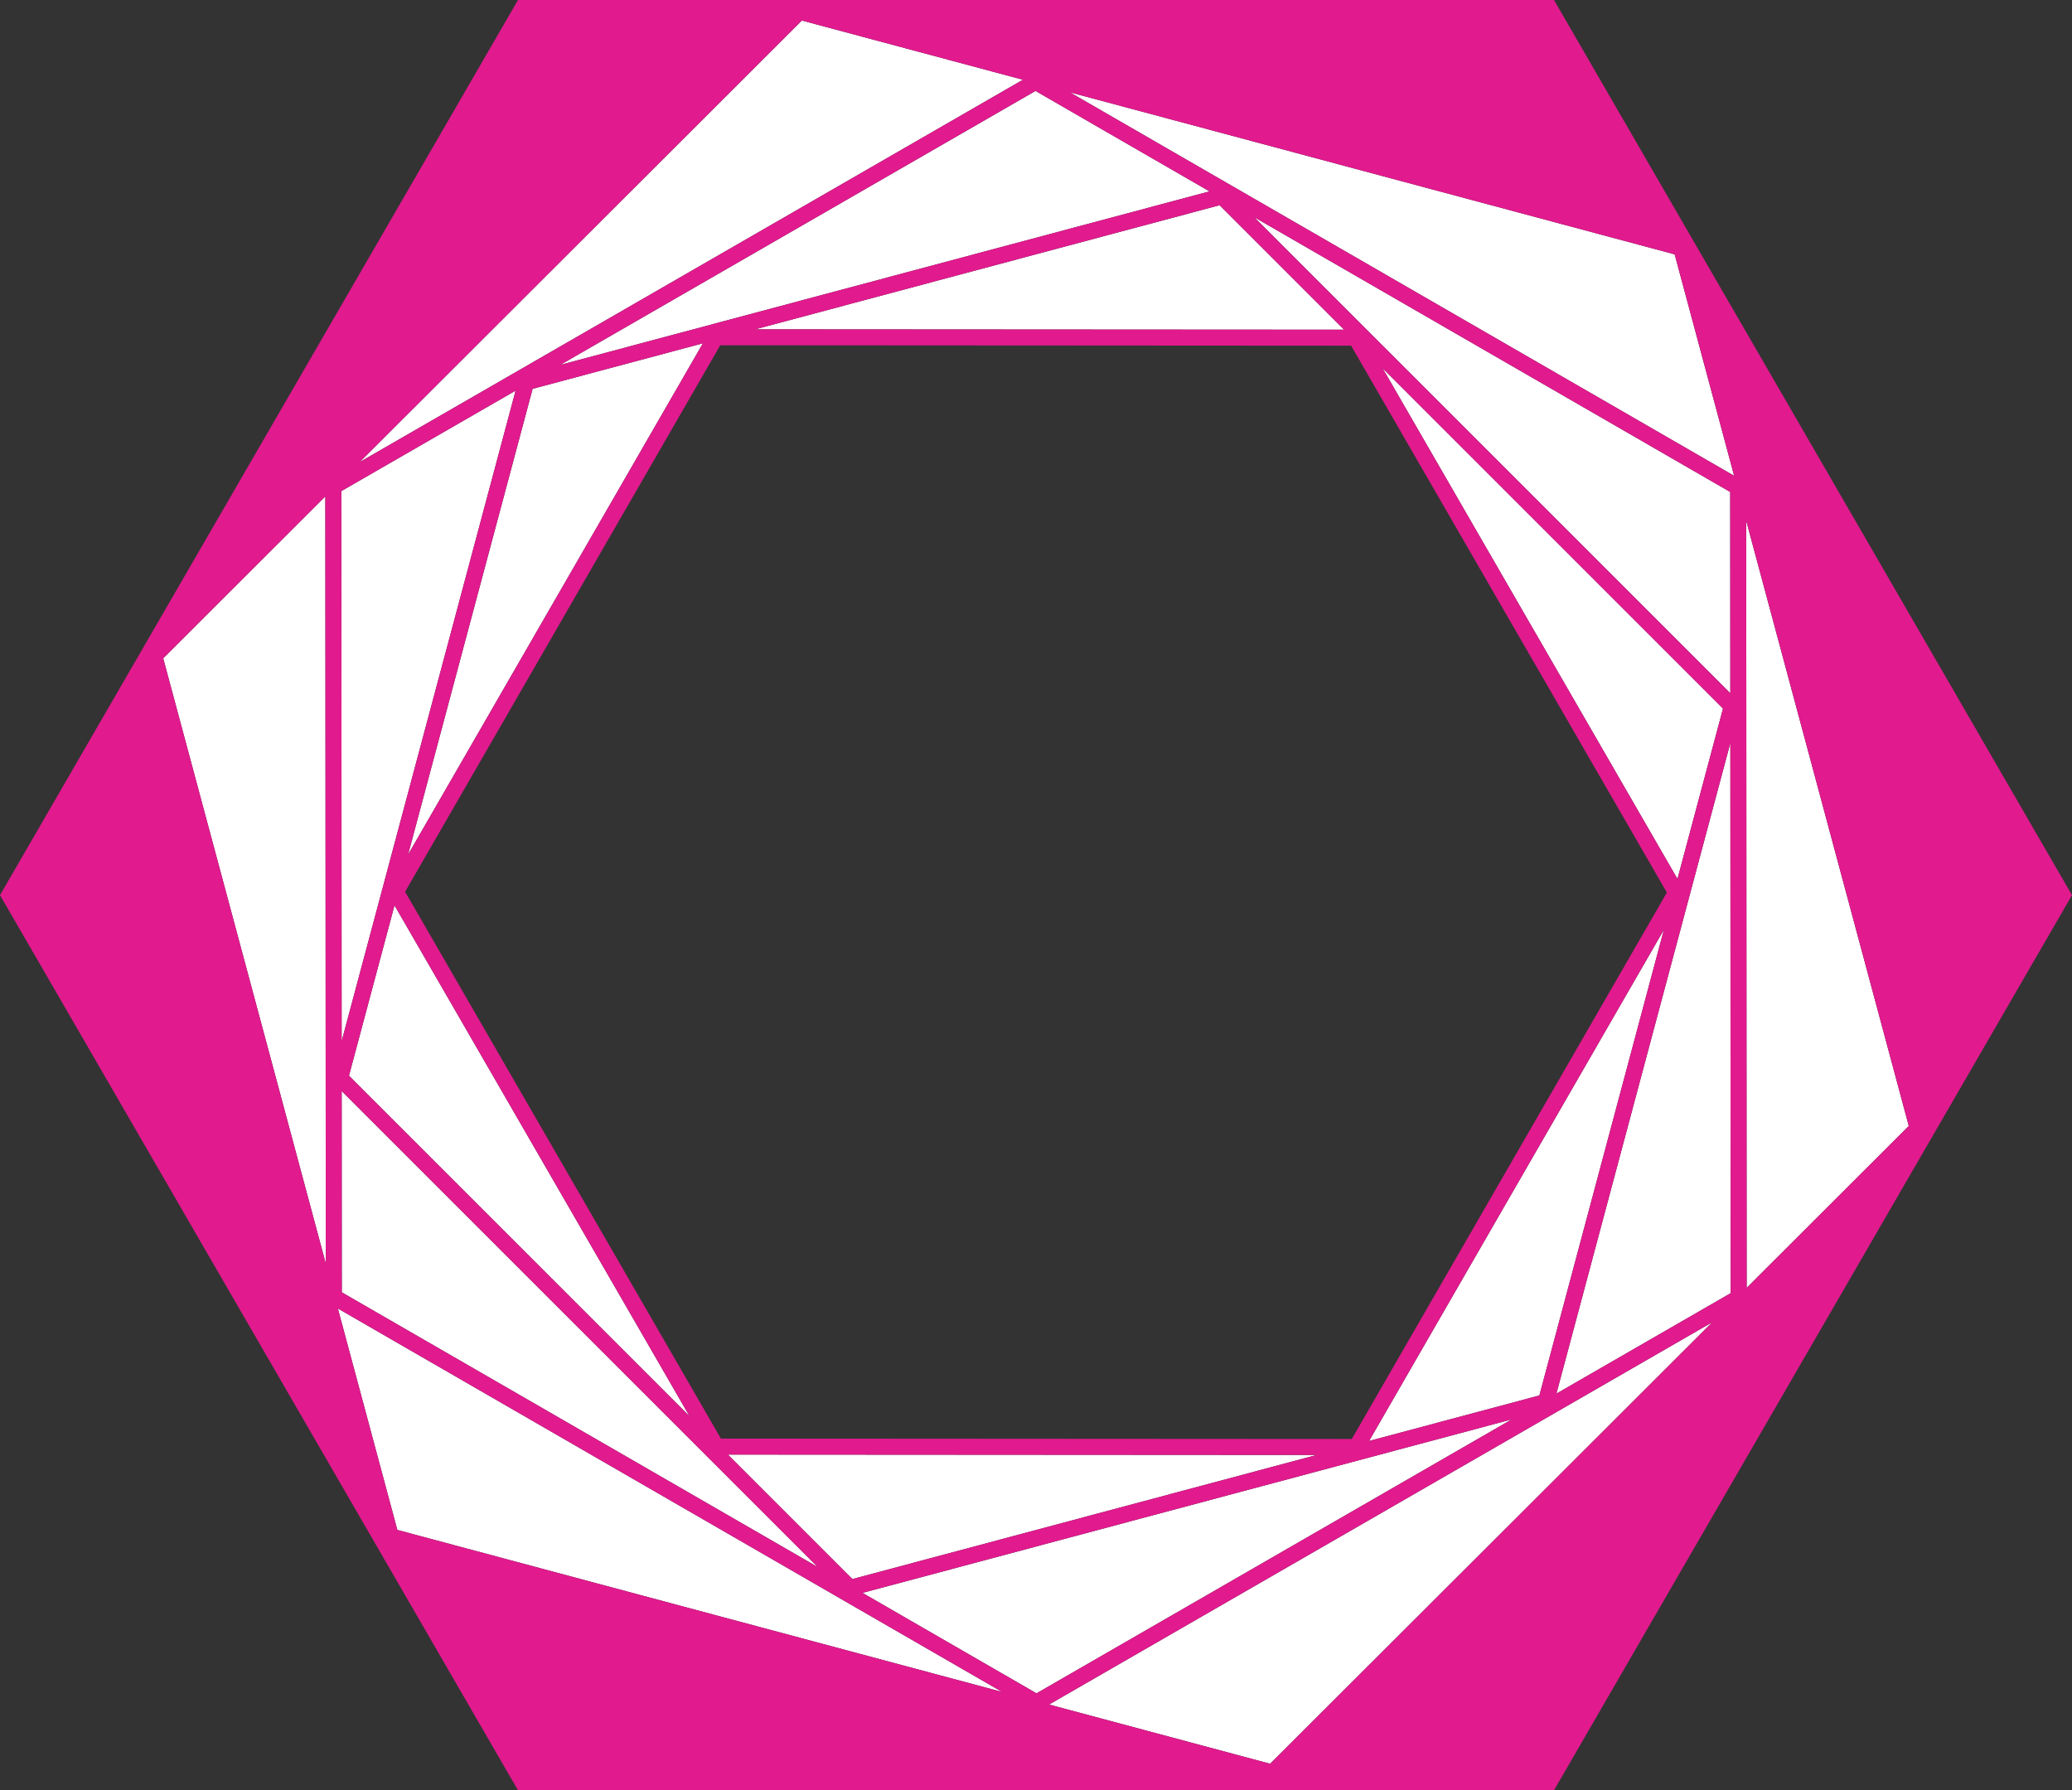 <?xml version="1.0" encoding="utf-8"?>
<!-- Generator: Adobe Illustrator 16.0.0, SVG Export Plug-In . SVG Version: 6.00 Build 0)  -->
<!DOCTYPE svg PUBLIC "-//W3C//DTD SVG 1.1//EN" "http://www.w3.org/Graphics/SVG/1.1/DTD/svg11.dtd">
<svg version="1.1" id="레이어_1" xmlns="http://www.w3.org/2000/svg" xmlns:xlink="http://www.w3.org/1999/xlink" x="0px"
	 y="0px" width="518.438px" height="448px" viewBox="0 0 518.438 448" enable-background="new 0 0 518.438 448"
	 xml:space="preserve">
<rect x="0" y="0" width="518.438" height="448" fill="#333333" stroke="none"/>
<g>
	<g>
		<polygon fill="#FFFFFF" points="329.451,364.09 182.128,363.998 213.274,395.145 		"/>
		<polygon fill="#FFFFFF" points="416.324,232.652 342.564,360.586 385.17,349.197 		"/>
		<polygon fill="#FFFFFF" points="85.522,323.389 204.619,392.146 85.491,273.023 		"/>
		<polygon fill="#FFFFFF" points="87.315,269.189 172.53,354.402 98.712,226.559 		"/>
		<polygon fill="#FFFFFF" points="44.031,155.89 44.031,155.891 196.109,4 		"/>
		<polygon fill="#FFFFFF" points="102.109,213.853 175.874,85.912 133.268,97.301 		"/>
		<polygon fill="#FFFFFF" points="262.494,426.543 317.807,441.363 428.43,330.875 		"/>
		<polygon fill="#FFFFFF" points="378.252,355.188 215.811,398.607 259.346,423.742 		"/>
		<polygon fill="#FFFFFF" points="432.953,185.933 389.434,348.74 433.033,323.604 		"/>
		<polygon fill="#FFFFFF" points="99.421,382.848 250.739,423.393 84.539,327.439 		"/>
		<polygon fill="#FFFFFF" points="419.018,63.653 267.709,23.11 433.9,119.063 		"/>
		<polygon fill="#FFFFFF" points="437.033,322.283 477.6,281.766 436.92,130.308 		"/>
		<polygon fill="#FFFFFF" points="431.117,177.308 345.918,92.109 419.721,219.941 		"/>
		<polygon fill="#FFFFFF" points="140.192,91.309 302.627,47.89 259.097,22.757 		"/>
		<polygon fill="#FFFFFF" points="432.916,123.113 313.816,54.351 432.945,173.479 		"/>
		<polygon fill="#FFFFFF" points="81.4,124.221 40.838,164.733 81.518,316.191 		"/>
		<polygon fill="#FFFFFF" points="188.985,82.407 336.307,82.498 305.162,51.353 		"/>
		<polygon fill="#FFFFFF" points="255.942,19.957 200.631,5.137 90.007,115.625 		"/>
		<polygon fill="#FFFFFF" points="85.484,260.555 129.004,97.759 85.399,122.898 		"/>
	</g>
	<path fill="#E11A8E" enable-background="new    " d="M388.828,0H129.609L0,224.002L129.609,448h259.219l129.609-223.998L388.828,0z
		 M338.229,360.096l-157.848-0.098l-79.017-136.846l78.845-136.751l157.852,0.098l79.01,136.85L338.229,360.096z M416.324,232.652
		L385.17,349.197l-42.605,11.389L416.324,232.652z M85.484,260.555l-0.085-137.656l43.604-25.14L85.484,260.555z M133.268,97.301
		l42.606-11.389l-73.765,127.94L133.268,97.301z M98.712,226.559l73.818,127.844l-85.215-85.213L98.712,226.559z M204.619,392.146
		L85.522,323.389l-0.031-50.365L204.619,392.146z M182.128,363.998l147.323,0.092l-116.177,31.055L182.128,363.998z M345.918,92.109
		l85.199,85.198l-11.396,42.634L345.918,92.109z M313.816,54.351l119.1,68.763l0.029,50.365L313.816,54.351z M336.307,82.498
		l-147.321-0.091l116.177-31.055L336.307,82.498z M140.192,91.309l118.904-68.552l43.53,25.133L140.192,91.309z M255.942,19.957
		L90.007,115.625L200.631,5.137L255.942,19.957z M44.031,155.89L196.109,4L44.031,155.89L44.031,155.89z M40.838,164.733
		L81.4,124.221l0.117,191.971L40.838,164.733z M99.421,382.848l-14.882-55.408l166.2,95.953L99.421,382.848z M215.811,398.607
		l162.441-43.42l-118.906,68.555L215.811,398.607z M317.807,441.363l-55.313-14.82l165.936-95.668L317.807,441.363z M389.434,348.74
		l43.52-162.808l0.08,137.671L389.434,348.74z M267.709,23.11l151.309,40.543l14.883,55.409L267.709,23.11z M436.92,130.308
		l40.68,151.458l-40.566,40.518L436.92,130.308z"/>
</g>
</svg>
